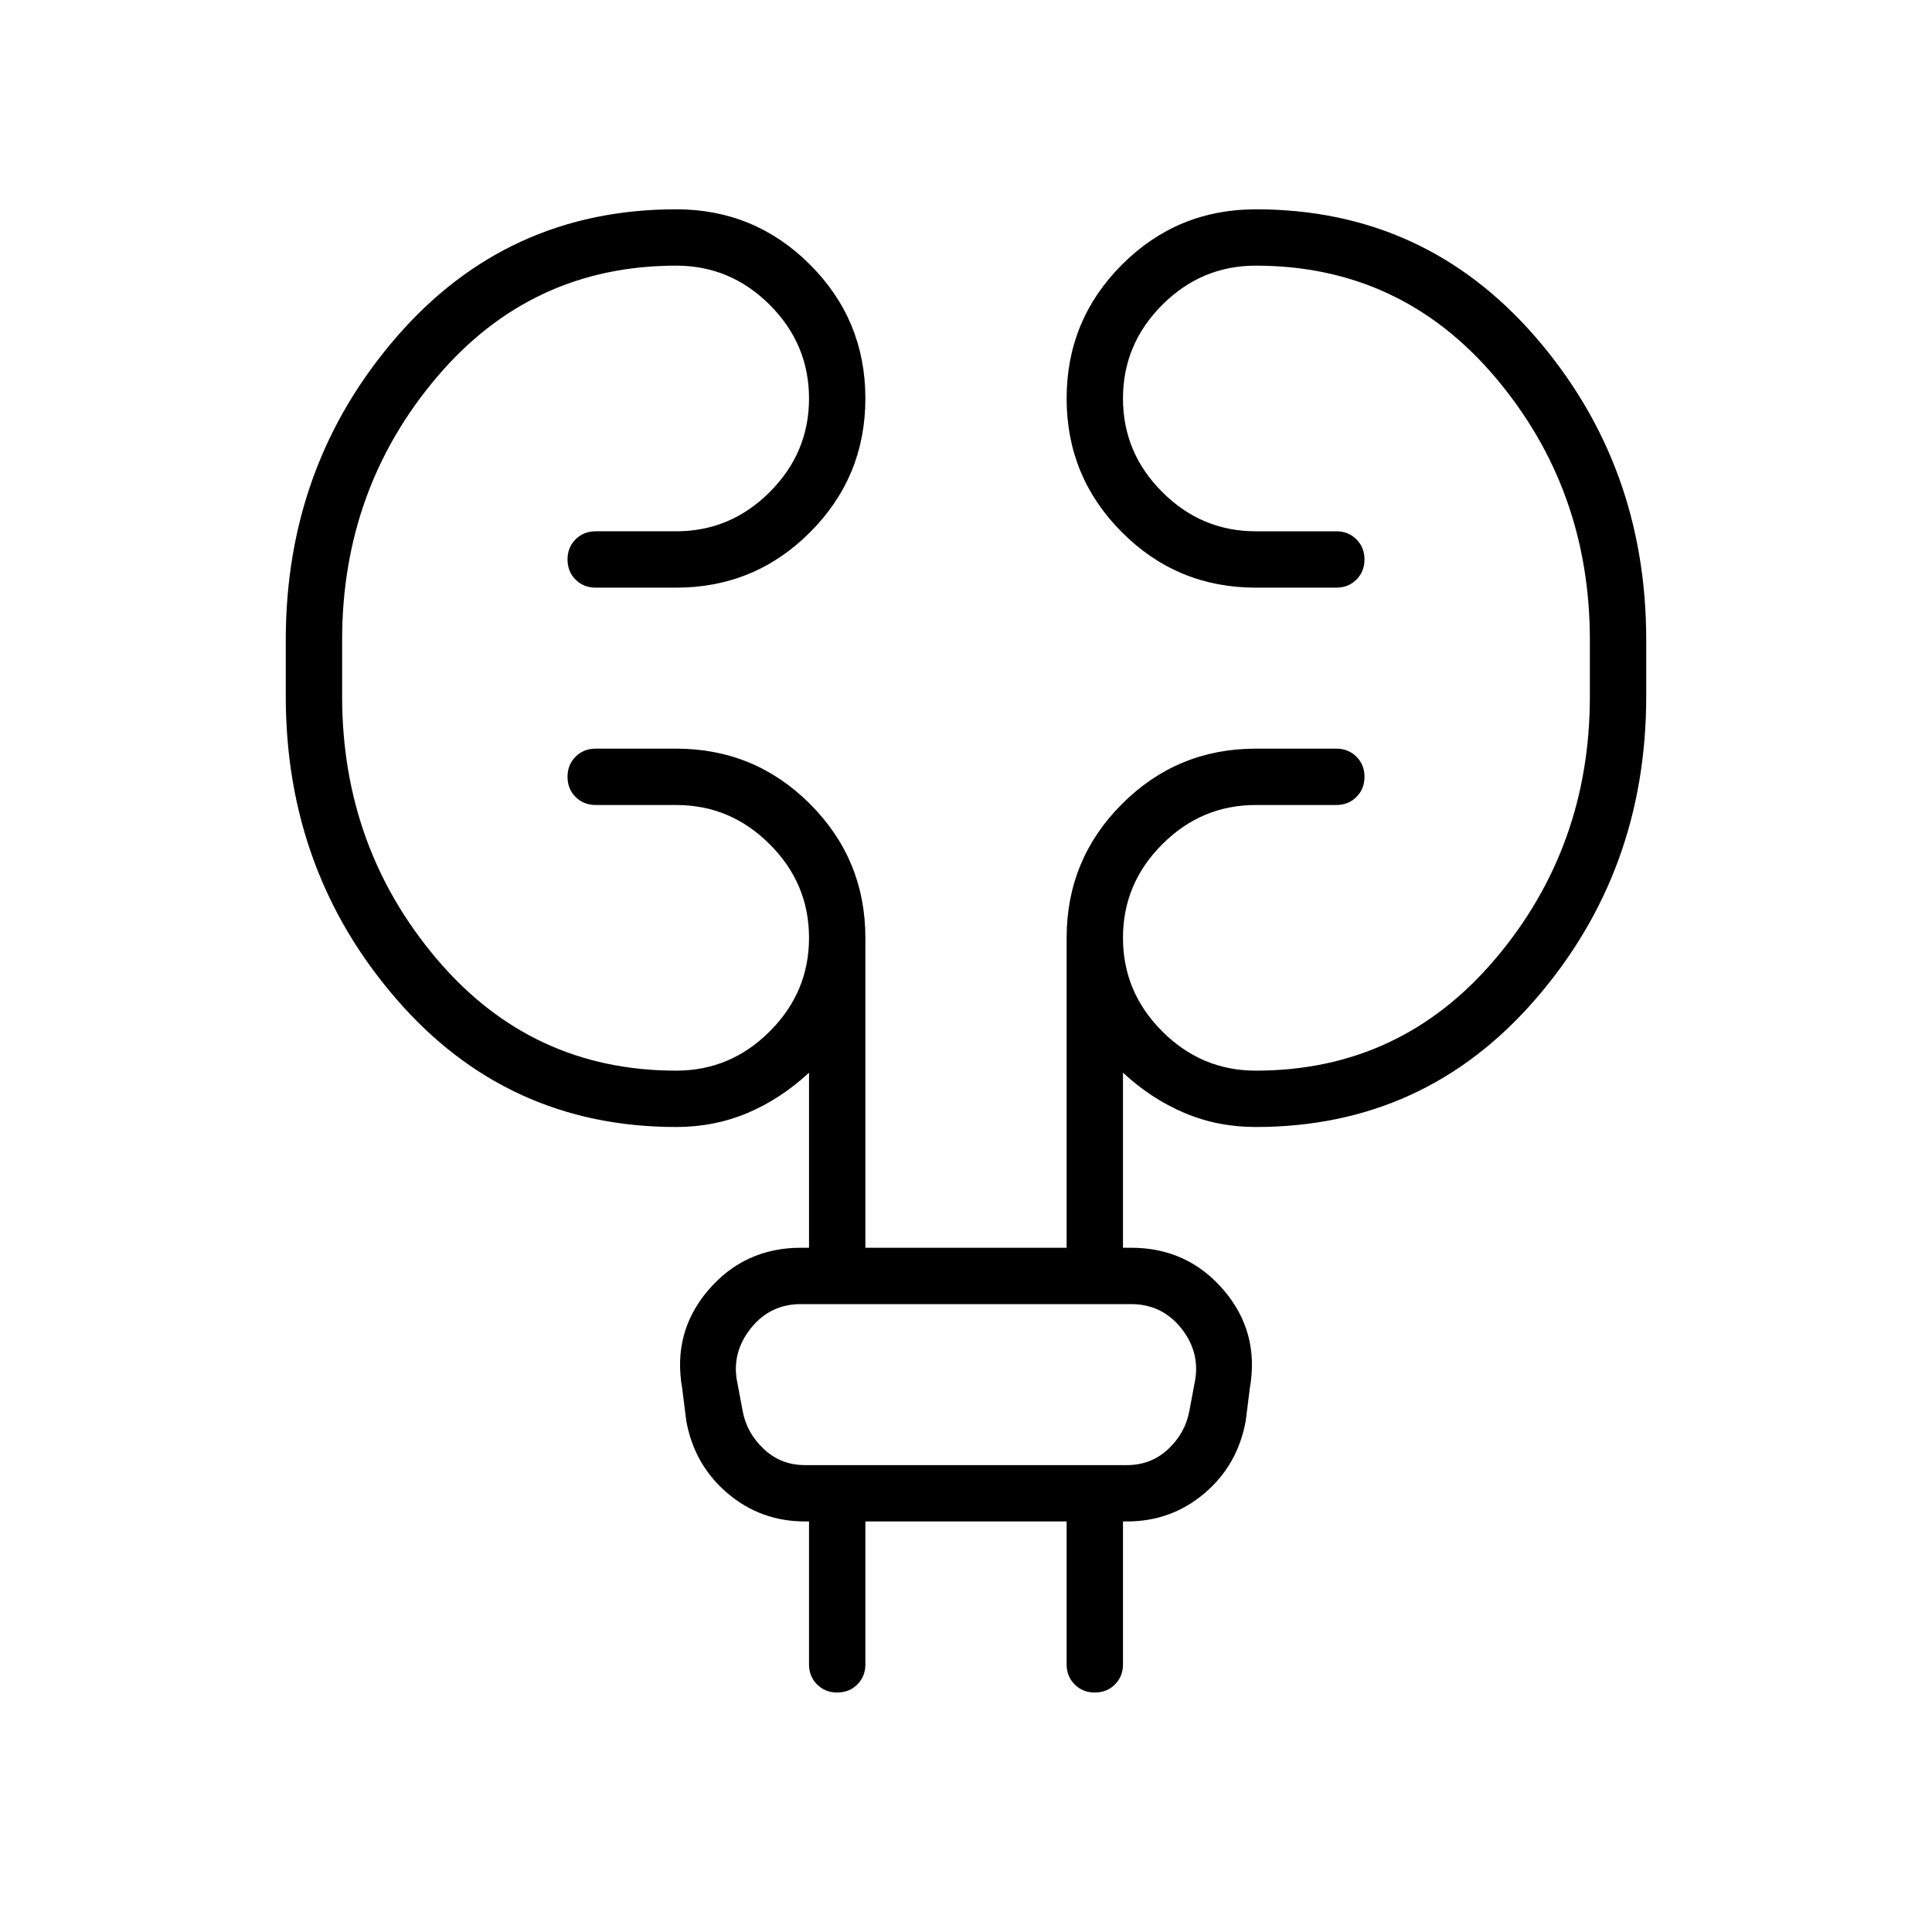 <svg xmlns="http://www.w3.org/2000/svg" height="24" width="24"><path d="M10.75 18.9v1.775q0 .15-.1.25t-.25.1q-.15 0-.25-.1t-.1-.25V18.9H10q-.55 0-.962-.35-.413-.35-.513-.9l-.05-.4q-.125-.7.325-1.225.45-.525 1.15-.525h.1v-2.175q-.35.325-.762.5Q8.875 14 8.4 14q-2.1 0-3.475-1.588Q3.55 10.825 3.55 8.65v-.7q0-2.175 1.375-3.763Q6.3 2.6 8.4 2.6q.975 0 1.662.687.688.688.688 1.663 0 .975-.688 1.663Q9.375 7.3 8.4 7.3h-1q-.15 0-.25-.1t-.1-.25q0-.15.1-.25t.25-.1h1q.675 0 1.162-.488.488-.487.488-1.162 0-.675-.488-1.163Q9.075 3.3 8.4 3.3q-1.8 0-2.975 1.387Q4.25 6.075 4.25 7.95v.7q0 1.875 1.175 3.262Q6.6 13.3 8.4 13.3q.675 0 1.162-.488.488-.487.488-1.162 0-.675-.488-1.162Q9.075 10 8.4 10h-1q-.15 0-.25-.1t-.1-.25q0-.15.1-.25t.25-.1h1q.975 0 1.662.687.688.688.688 1.663v3.85h2.5v-3.85q0-.975.688-1.663.687-.687 1.662-.687h1q.15 0 .25.1t.1.25q0 .15-.1.25t-.25.1h-1q-.675 0-1.162.488-.488.487-.488 1.162 0 .675.488 1.162.487.488 1.162.488 1.8 0 2.975-1.388 1.175-1.387 1.175-3.262v-.7q0-1.875-1.175-3.263Q17.4 3.3 15.6 3.3q-.675 0-1.162.487-.488.488-.488 1.163t.488 1.162q.487.488 1.162.488h1q.15 0 .25.1t.1.25q0 .15-.1.25t-.25.1h-1q-.975 0-1.662-.687-.688-.688-.688-1.663 0-.975.688-1.663.687-.687 1.662-.687 2.1 0 3.475 1.587Q20.45 5.775 20.45 7.95v.7q0 2.175-1.375 3.762Q17.7 14 15.6 14q-.475 0-.887-.175-.413-.175-.763-.5V15.5h.1q.7 0 1.15.525.45.525.325 1.225l-.05.4q-.1.55-.512.9-.413.35-.963.35h-.05v1.775q0 .15-.1.25t-.25.1q-.15 0-.25-.1t-.1-.25V18.9Zm-1.6-1.775.075.4q.05.275.263.475.212.2.512.2h4q.3 0 .513-.2.212-.2.262-.475l.075-.4q.05-.35-.187-.638-.238-.287-.613-.287h-4.1q-.375 0-.612.287-.238.288-.188.638Zm0 0q-.05-.35-.1-.638L9 16.2l.05.287q.05.288.1.638l.075.4q.05.275.075.475l.025.2L9.3 18q-.025-.2-.075-.475Z"/></svg>